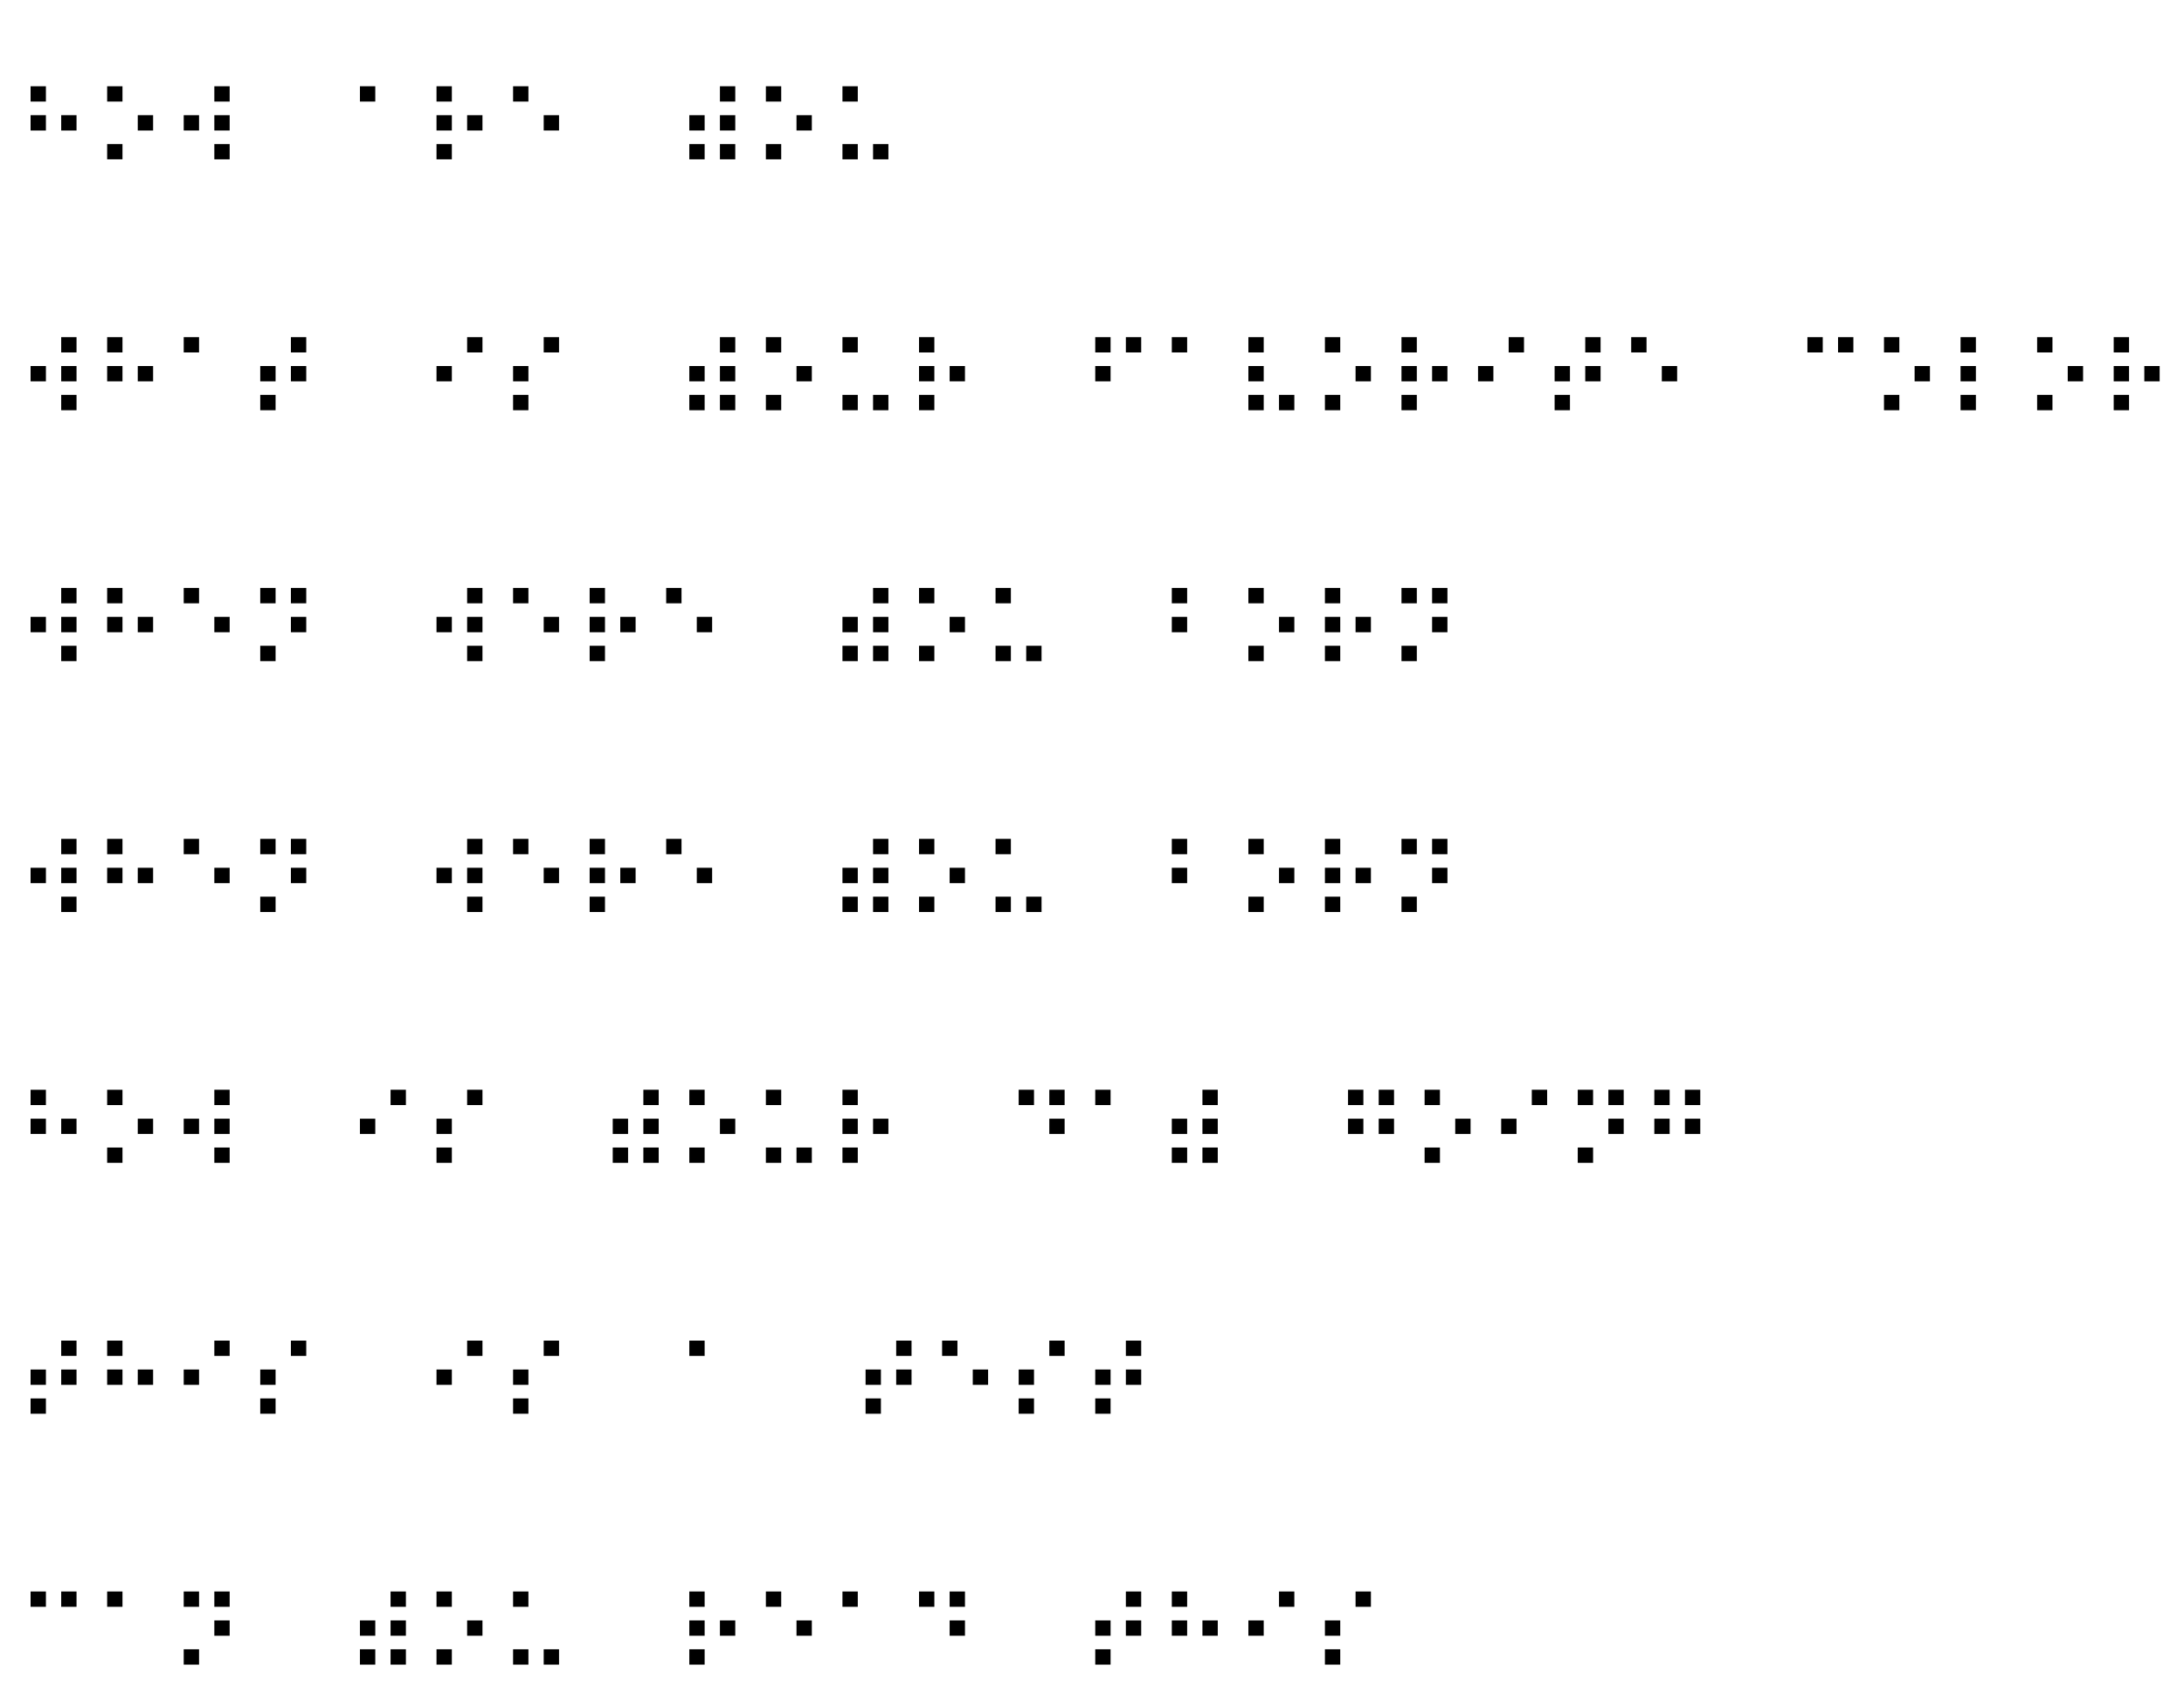<?xml version="1.0" encoding="utf-8"?>
<!-- Generator: Adobe Illustrator 26.0.3, SVG Export Plug-In . SVG Version: 6.00 Build 0)  -->
<svg version="1.1" id="Layer_1" xmlns="http://www.w3.org/2000/svg" xmlns:xlink="http://www.w3.org/1999/xlink" x="0px" y="0px"
	 viewBox="0 0 501.43 388.74" style="enable-background:new 0 0 501.43 388.74;" xml:space="preserve">
<g>
	<path d="M7.02,19.8h3.52v3.52H7.02V19.8z M7.02,26.44h3.52v3.52H7.02V26.44z M14.05,26.44h3.52v3.52h-3.52V26.44z"/>
	<path d="M24.6,19.8h3.52v3.52H24.6V19.8z M24.6,33.07h3.52v3.52H24.6V33.07z M31.63,26.44h3.52v3.52h-3.52V26.44z"/>
	<path d="M42.18,26.44h3.52v3.52h-3.52V26.44z M49.21,19.8h3.52v3.52h-3.52V19.8z M49.21,26.44h3.52v3.52h-3.52V26.44z M49.21,33.07
		h3.52v3.52h-3.52V33.07z"/>
	<path d="M82.64,19.8h3.52v3.52h-3.52V19.8z"/>
	<path d="M100.22,19.8h3.52v3.52h-3.52V19.8z M100.22,26.44h3.52v3.52h-3.52V26.44z M100.22,33.07h3.52v3.52h-3.52V33.07z
		 M107.25,26.44h3.52v3.52h-3.52V26.44z"/>
	<path d="M117.8,19.8h3.52v3.52h-3.52V19.8z M124.83,26.44h3.52v3.52h-3.52V26.44z"/>
	<path d="M158.26,26.44h3.52v3.52h-3.52V26.44z M158.26,33.07h3.52v3.52h-3.52V33.07z M165.29,19.8h3.52v3.52h-3.52V19.8z
		 M165.29,26.44h3.52v3.52h-3.52V26.44z M165.29,33.07h3.52v3.52h-3.52V33.07z"/>
	<path d="M175.84,19.8h3.52v3.52h-3.52V19.8z M175.84,33.07h3.52v3.52h-3.52V33.07z M182.87,26.44h3.52v3.52h-3.52V26.44z"/>
	<path d="M193.42,19.8h3.52v3.52h-3.52V19.8z M193.42,33.07h3.52v3.52h-3.52V33.07z M200.45,33.07h3.52v3.52h-3.52V33.07z"/>
	<path d="M7.02,84.04h3.52v3.52H7.02V84.04z M14.05,77.4h3.52v3.52h-3.52V77.4z M14.05,84.04h3.52v3.52h-3.52V84.04z M14.05,90.67
		h3.52v3.52h-3.52V90.67z"/>
	<path d="M24.6,77.4h3.52v3.52H24.6V77.4z M24.6,84.04h3.52v3.52H24.6V84.04z M31.63,84.04h3.52v3.52h-3.52V84.04z"/>
	<path d="M42.18,77.4h3.52v3.52h-3.52V77.4z"/>
	<path d="M59.75,84.04h3.52v3.52h-3.52V84.04z M59.75,90.67h3.52v3.52h-3.52V90.67z M66.79,77.4h3.52v3.52h-3.52V77.4z M66.79,84.04
		h3.52v3.52h-3.52V84.04z"/>
	<path d="M100.22,84.04h3.52v3.52h-3.52V84.04z M107.25,77.4h3.52v3.52h-3.52V77.4z"/>
	<path d="M117.8,84.04h3.52v3.52h-3.52V84.04z M117.8,90.67h3.52v3.52h-3.52V90.67z M124.83,77.4h3.52v3.52h-3.52V77.4z"/>
	<path d="M158.26,84.04h3.52v3.52h-3.52V84.04z M158.26,90.67h3.52v3.52h-3.52V90.67z M165.29,77.4h3.52v3.52h-3.52V77.4z
		 M165.29,84.04h3.52v3.52h-3.52V84.04z M165.29,90.67h3.52v3.52h-3.52V90.67z"/>
	<path d="M175.84,77.4h3.52v3.52h-3.52V77.4z M175.84,90.67h3.52v3.52h-3.52V90.67z M182.87,84.04h3.52v3.52h-3.52V84.04z"/>
	<path d="M193.42,77.4h3.52v3.52h-3.52V77.4z M193.42,90.67h3.52v3.52h-3.52V90.67z M200.45,90.67h3.52v3.52h-3.52V90.67z"/>
	<path d="M211,77.4h3.52v3.52H211V77.4z M211,84.04h3.52v3.52H211V84.04z M211,90.67h3.52v3.52H211V90.67z M218.03,84.04h3.52v3.52
		h-3.52V84.04z"/>
	<path d="M251.46,77.4h3.52v3.52h-3.52V77.4z M251.46,84.04h3.52v3.52h-3.52V84.04z M258.49,77.4h3.52v3.52h-3.52V77.4z"/>
	<path d="M269.04,77.4h3.52v3.52h-3.52V77.4z"/>
	<path d="M286.62,77.4h3.52v3.52h-3.52V77.4z M286.62,84.04h3.52v3.52h-3.52V84.04z M286.62,90.67h3.52v3.52h-3.52V90.67z
		 M293.65,90.67h3.52v3.52h-3.52V90.67z"/>
	<path d="M304.19,77.4h3.52v3.52h-3.52V77.4z M304.19,90.67h3.52v3.52h-3.52V90.67z M311.23,84.04h3.52v3.52h-3.52V84.04z"/>
	<path d="M321.77,77.4h3.52v3.52h-3.52V77.4z M321.77,84.04h3.52v3.52h-3.52V84.04z M321.77,90.67h3.52v3.52h-3.52V90.67z
		 M328.8,84.04h3.52v3.52h-3.52V84.04z"/>
	<path d="M339.35,84.04h3.52v3.52h-3.52V84.04z M346.38,77.4h3.52v3.52h-3.52V77.4z"/>
	<path d="M356.93,84.04h3.52v3.52h-3.52V84.04z M356.93,90.67h3.52v3.52h-3.52V90.67z M363.96,77.4h3.52v3.52h-3.52V77.4z
		 M363.96,84.04h3.52v3.52h-3.52V84.04z"/>
	<path d="M374.51,77.4h3.52v3.52h-3.52V77.4z M381.54,84.04h3.52v3.52h-3.52V84.04z"/>
	<path d="M414.97,77.4h3.52v3.52h-3.52V77.4z M422,77.4h3.52v3.52H422V77.4z"/>
	<path d="M432.55,77.4h3.52v3.52h-3.52V77.4z M432.55,90.67h3.52v3.52h-3.52V90.67z M439.58,84.04h3.52v3.52h-3.52V84.04z"/>
	<path d="M450.13,77.4h3.52v3.52h-3.52V77.4z M450.13,84.04h3.52v3.52h-3.52V84.04z M450.13,90.67h3.52v3.52h-3.52V90.67z"/>
	<path d="M467.71,77.4h3.52v3.52h-3.52V77.4z M467.71,90.67h3.52v3.52h-3.52V90.67z M474.74,84.04h3.52v3.52h-3.52V84.04z"/>
	<path d="M485.29,77.4h3.52v3.52h-3.52V77.4z M485.29,84.04h3.52v3.52h-3.52V84.04z M485.29,90.67h3.52v3.52h-3.52V90.67z
		 M492.32,84.04h3.52v3.52h-3.52V84.04z"/>
	<path d="M7.02,141.64h3.52v3.52H7.02V141.64z M14.05,135h3.52v3.52h-3.52V135z M14.05,141.64h3.52v3.52h-3.52V141.64z
		 M14.05,148.27h3.52v3.52h-3.52V148.27z"/>
	<path d="M24.6,135h3.52v3.52H24.6V135z M24.6,141.64h3.52v3.52H24.6V141.64z M31.63,141.64h3.52v3.52h-3.52V141.64z"/>
	<path d="M42.18,135h3.52v3.52h-3.52V135z M49.21,141.64h3.52v3.52h-3.52V141.64z"/>
	<path d="M59.75,135h3.52v3.52h-3.52V135z M59.75,148.27h3.52v3.52h-3.52V148.27z M66.79,135h3.52v3.52h-3.52V135z M66.79,141.64
		h3.52v3.52h-3.52V141.64z"/>
	<path d="M100.22,141.64h3.52v3.52h-3.52V141.64z M107.25,135h3.52v3.52h-3.52V135z M107.25,141.64h3.52v3.52h-3.52V141.64z
		 M107.25,148.27h3.52v3.52h-3.52V148.27z"/>
	<path d="M117.8,135h3.52v3.52h-3.52V135z M124.83,141.64h3.52v3.52h-3.52V141.64z"/>
	<path d="M135.38,135h3.52v3.52h-3.52V135z M135.38,141.64h3.52v3.52h-3.52V141.64z M135.38,148.27h3.52v3.52h-3.52V148.27z
		 M142.41,141.64h3.52v3.52h-3.52V141.64z"/>
	<path d="M152.95,135h3.52v3.52h-3.52V135z M159.98,141.64h3.52v3.52h-3.52V141.64z"/>
	<path d="M193.42,141.64h3.52v3.52h-3.52V141.64z M193.42,148.27h3.52v3.52h-3.52V148.27z M200.45,135h3.52v3.52h-3.52V135z
		 M200.45,141.64h3.52v3.52h-3.52V141.64z M200.45,148.27h3.52v3.52h-3.52V148.27z"/>
	<path d="M211,135h3.52v3.52H211V135z M211,148.27h3.52v3.52H211V148.27z M218.03,141.64h3.52v3.52h-3.52V141.64z"/>
	<path d="M228.57,135h3.52v3.52h-3.52V135z M228.57,148.27h3.52v3.52h-3.52V148.27z M235.61,148.27h3.52v3.52h-3.52V148.27z"/>
	<path d="M269.04,135h3.52v3.52h-3.52V135z M269.04,141.64h3.52v3.52h-3.52V141.64z"/>
	<path d="M286.62,135h3.52v3.52h-3.52V135z M286.62,148.27h3.52v3.52h-3.52V148.27z M293.65,141.64h3.52v3.52h-3.52V141.64z"/>
	<path d="M304.19,135h3.52v3.52h-3.52V135z M304.19,141.64h3.52v3.52h-3.52V141.64z M304.19,148.27h3.52v3.52h-3.52V148.27z
		 M311.23,141.64h3.52v3.52h-3.52V141.64z"/>
	<path d="M321.77,135h3.52v3.52h-3.52V135z M321.77,148.27h3.52v3.52h-3.52V148.27z M328.8,135h3.52v3.52h-3.52V135z M328.8,141.64
		h3.52v3.52h-3.52V141.64z"/>
	<path d="M7.02,199.24h3.52v3.52H7.02V199.24z M14.05,192.6h3.52v3.52h-3.52V192.6z M14.05,199.24h3.52v3.52h-3.52V199.24z
		 M14.05,205.87h3.52v3.52h-3.52V205.87z"/>
	<path d="M24.6,192.6h3.52v3.52H24.6V192.6z M24.6,199.24h3.52v3.52H24.6V199.24z M31.63,199.24h3.52v3.52h-3.52V199.24z"/>
	<path d="M42.18,192.6h3.52v3.52h-3.52V192.6z M49.21,199.24h3.52v3.52h-3.52V199.24z"/>
	<path d="M59.75,192.6h3.52v3.52h-3.52V192.6z M59.75,205.87h3.52v3.52h-3.52V205.87z M66.79,192.6h3.52v3.52h-3.52V192.6z
		 M66.79,199.24h3.52v3.52h-3.52V199.24z"/>
	<path d="M100.22,199.24h3.52v3.52h-3.52V199.24z M107.25,192.6h3.52v3.52h-3.52V192.6z M107.25,199.24h3.52v3.52h-3.52V199.24z
		 M107.25,205.87h3.52v3.52h-3.52V205.87z"/>
	<path d="M117.8,192.6h3.52v3.52h-3.52V192.6z M124.83,199.24h3.52v3.52h-3.52V199.24z"/>
	<path d="M135.38,192.6h3.52v3.52h-3.52V192.6z M135.38,199.24h3.52v3.52h-3.52V199.24z M135.38,205.87h3.52v3.52h-3.52V205.87z
		 M142.41,199.24h3.52v3.52h-3.52V199.24z"/>
	<path d="M152.95,192.6h3.52v3.52h-3.52V192.6z M159.98,199.24h3.52v3.52h-3.52V199.24z"/>
	<path d="M193.42,199.24h3.52v3.52h-3.52V199.24z M193.42,205.87h3.52v3.52h-3.52V205.87z M200.45,192.6h3.52v3.52h-3.52V192.6z
		 M200.45,199.24h3.52v3.52h-3.52V199.24z M200.45,205.87h3.52v3.52h-3.52V205.87z"/>
	<path d="M211,192.6h3.52v3.52H211V192.6z M211,205.87h3.52v3.52H211V205.87z M218.03,199.24h3.52v3.52h-3.52V199.24z"/>
	<path d="M228.57,192.6h3.52v3.52h-3.52V192.6z M228.57,205.87h3.52v3.52h-3.52V205.87z M235.61,205.87h3.52v3.52h-3.52V205.87z"/>
	<path d="M269.04,192.6h3.52v3.52h-3.52V192.6z M269.04,199.24h3.52v3.52h-3.52V199.24z"/>
	<path d="M286.62,192.6h3.52v3.52h-3.52V192.6z M286.62,205.87h3.52v3.52h-3.52V205.87z M293.65,199.24h3.52v3.52h-3.52V199.24z"/>
	<path d="M304.19,192.6h3.52v3.52h-3.52V192.6z M304.19,199.24h3.52v3.52h-3.52V199.24z M304.19,205.87h3.52v3.52h-3.52V205.87z
		 M311.23,199.24h3.52v3.52h-3.52V199.24z"/>
	<path d="M321.77,192.6h3.52v3.52h-3.52V192.6z M321.77,205.87h3.52v3.52h-3.52V205.87z M328.8,192.6h3.52v3.52h-3.52V192.6z
		 M328.8,199.24h3.52v3.52h-3.52V199.24z"/>
	<path d="M7.02,250.2h3.52v3.52H7.02V250.2z M7.02,256.84h3.52v3.52H7.02V256.84z M14.05,256.84h3.52v3.52h-3.52V256.84z"/>
	<path d="M24.6,250.2h3.52v3.52H24.6V250.2z M24.6,263.47h3.52v3.52H24.6V263.47z M31.63,256.84h3.52v3.52h-3.52V256.84z"/>
	<path d="M42.18,256.84h3.52v3.52h-3.52V256.84z M49.21,250.2h3.52v3.52h-3.52V250.2z M49.21,256.84h3.52v3.52h-3.52V256.84z
		 M49.21,263.47h3.52v3.52h-3.52V263.47z"/>
	<path d="M82.64,256.84h3.52v3.52h-3.52V256.84z M89.67,250.2h3.52v3.52h-3.52V250.2z"/>
	<path d="M100.22,256.84h3.52v3.52h-3.52V256.84z M100.22,263.47h3.52v3.52h-3.52V263.47z M107.25,250.2h3.52v3.52h-3.52V250.2z"/>
	<path d="M140.68,256.84h3.52v3.52h-3.52V256.84z M140.68,263.47h3.52v3.52h-3.52V263.47z M147.71,250.2h3.52v3.52h-3.52V250.2z
		 M147.71,256.84h3.52v3.52h-3.52V256.84z M147.71,263.47h3.52v3.52h-3.52V263.47z"/>
	<path d="M158.26,250.2h3.52v3.52h-3.52V250.2z M158.26,263.47h3.52v3.52h-3.52V263.47z M165.29,256.84h3.52v3.52h-3.52V256.84z"/>
	<path d="M175.84,250.2h3.52v3.52h-3.52V250.2z M175.84,263.47h3.52v3.52h-3.52V263.47z M182.87,263.47h3.52v3.52h-3.52V263.47z"/>
	<path d="M193.42,250.2h3.52v3.52h-3.52V250.2z M193.42,256.84h3.52v3.52h-3.52V256.84z M193.42,263.47h3.52v3.52h-3.52V263.47z
		 M200.45,256.84h3.52v3.52h-3.52V256.84z"/>
	<path d="M233.88,250.2h3.52v3.52h-3.52V250.2z M240.91,250.2h3.52v3.52h-3.52V250.2z M240.91,256.84h3.52v3.52h-3.52V256.84z"/>
	<path d="M251.46,250.2h3.52v3.52h-3.52V250.2z"/>
	<path d="M269.04,256.84h3.52v3.52h-3.52V256.84z M269.04,263.47h3.52v3.52h-3.52V263.47z M276.07,250.2h3.52v3.52h-3.52V250.2z
		 M276.07,256.84h3.52v3.52h-3.52V256.84z M276.07,263.47h3.52v3.52h-3.52V263.47z"/>
	<path d="M309.5,250.2h3.52v3.52h-3.52V250.2z M309.5,256.84h3.52v3.52h-3.52V256.84z M316.54,250.2h3.52v3.52h-3.52V250.2z
		 M316.54,256.84h3.52v3.52h-3.52V256.84z"/>
	<path d="M327.08,250.2h3.52v3.52h-3.52V250.2z M327.08,263.47h3.52v3.52h-3.52V263.47z M334.11,256.84h3.52v3.52h-3.52V256.84z"/>
	<path d="M344.66,256.84h3.52v3.52h-3.52V256.84z M351.69,250.2h3.52v3.52h-3.52V250.2z"/>
	<path d="M362.24,250.2h3.52v3.52h-3.52V250.2z M362.24,263.47h3.52v3.52h-3.52V263.47z M369.27,250.2h3.52v3.52h-3.52V250.2z
		 M369.27,256.84h3.52v3.52h-3.52V256.84z"/>
	<path d="M379.82,250.2h3.52v3.52h-3.52V250.2z M379.82,256.84h3.52v3.52h-3.52V256.84z M386.85,250.2h3.52v3.52h-3.52V250.2z
		 M386.85,256.84h3.52v3.52h-3.52V256.84z"/>
	<path d="M7.02,314.44h3.52v3.52H7.02V314.44z M7.02,321.07h3.52v3.52H7.02V321.07z M14.05,307.8h3.52v3.52h-3.52V307.8z
		 M14.05,314.44h3.52v3.52h-3.52V314.44z"/>
	<path d="M24.6,307.8h3.52v3.52H24.6V307.8z M24.6,314.44h3.52v3.52H24.6V314.44z M31.63,314.44h3.52v3.52h-3.52V314.44z"/>
	<path d="M42.18,314.44h3.52v3.52h-3.52V314.44z M49.21,307.8h3.52v3.52h-3.52V307.8z"/>
	<path d="M59.75,314.44h3.52v3.52h-3.52V314.44z M59.75,321.07h3.52v3.52h-3.52V321.07z M66.79,307.8h3.52v3.52h-3.52V307.8z"/>
	<path d="M100.22,314.44h3.52v3.52h-3.52V314.44z M107.25,307.8h3.52v3.52h-3.52V307.8z"/>
	<path d="M117.8,314.44h3.52v3.52h-3.52V314.44z M117.8,321.07h3.52v3.52h-3.52V321.07z M124.83,307.8h3.52v3.52h-3.52V307.8z"/>
	<path d="M158.26,307.8h3.52v3.52h-3.52V307.8z"/>
	<path d="M198.73,314.44h3.52v3.52h-3.52V314.44z M198.73,321.07h3.52v3.52h-3.52V321.07z M205.76,307.8h3.52v3.52h-3.52V307.8z
		 M205.76,314.44h3.52v3.52h-3.52V314.44z"/>
	<path d="M216.3,307.8h3.52v3.52h-3.52V307.8z M223.34,314.44h3.52v3.52h-3.52V314.44z"/>
	<path d="M233.88,314.44h3.52v3.52h-3.52V314.44z M233.88,321.07h3.52v3.52h-3.52V321.07z M240.91,307.8h3.52v3.52h-3.52V307.8z"/>
	<path d="M251.46,314.44h3.52v3.52h-3.52V314.44z M251.46,321.07h3.52v3.52h-3.52V321.07z M258.49,307.8h3.52v3.52h-3.52V307.8z
		 M258.49,314.44h3.52v3.52h-3.52V314.44z"/>
	<path d="M7.02,365.4h3.52v3.52H7.02V365.4z M14.05,365.4h3.52v3.52h-3.52V365.4z"/>
	<path d="M24.6,365.4h3.52v3.52H24.6V365.4z"/>
	<path d="M42.18,365.4h3.52v3.52h-3.52V365.4z M42.18,378.67h3.52v3.52h-3.52V378.67z M49.21,365.4h3.52v3.52h-3.52V365.4z
		 M49.21,372.04h3.52v3.52h-3.52V372.04z"/>
	<path d="M82.64,372.04h3.52v3.52h-3.52V372.04z M82.64,378.67h3.52v3.52h-3.52V378.67z M89.67,365.4h3.52v3.52h-3.52V365.4z
		 M89.67,372.04h3.52v3.52h-3.52V372.04z M89.67,378.67h3.52v3.52h-3.52V378.67z"/>
	<path d="M100.22,365.4h3.52v3.52h-3.52V365.4z M100.22,378.67h3.52v3.52h-3.52V378.67z M107.25,372.04h3.52v3.52h-3.52V372.04z"/>
	<path d="M117.8,365.4h3.52v3.52h-3.52V365.4z M117.8,378.67h3.52v3.52h-3.52V378.67z M124.83,378.67h3.52v3.52h-3.52V378.67z"/>
	<path d="M158.26,365.4h3.52v3.52h-3.52V365.4z M158.26,372.04h3.52v3.52h-3.52V372.04z M158.26,378.67h3.52v3.52h-3.52V378.67z
		 M165.29,372.04h3.52v3.52h-3.52V372.04z"/>
	<path d="M175.84,365.4h3.52v3.52h-3.52V365.4z M182.87,372.04h3.52v3.52h-3.52V372.04z"/>
	<path d="M193.42,365.4h3.52v3.52h-3.52V365.4z"/>
	<path d="M211,365.4h3.52v3.52H211V365.4z M218.03,365.4h3.52v3.52h-3.52V365.4z M218.03,372.04h3.52v3.52h-3.52V372.04z"/>
	<path d="M251.46,372.04h3.52v3.52h-3.52V372.04z M251.46,378.67h3.52v3.52h-3.52V378.67z M258.49,365.4h3.52v3.52h-3.52V365.4z
		 M258.49,372.04h3.52v3.52h-3.52V372.04z"/>
	<path d="M269.04,365.4h3.52v3.52h-3.52V365.4z M269.04,372.04h3.52v3.52h-3.52V372.04z M276.07,372.04h3.52v3.52h-3.52V372.04z"/>
	<path d="M286.62,372.04h3.52v3.52h-3.52V372.04z M293.65,365.4h3.52v3.52h-3.52V365.4z"/>
	<path d="M304.19,372.04h3.52v3.52h-3.52V372.04z M304.19,378.67h3.52v3.52h-3.52V378.67z M311.23,365.4h3.52v3.52h-3.52V365.4z"/>
</g>
</svg>
